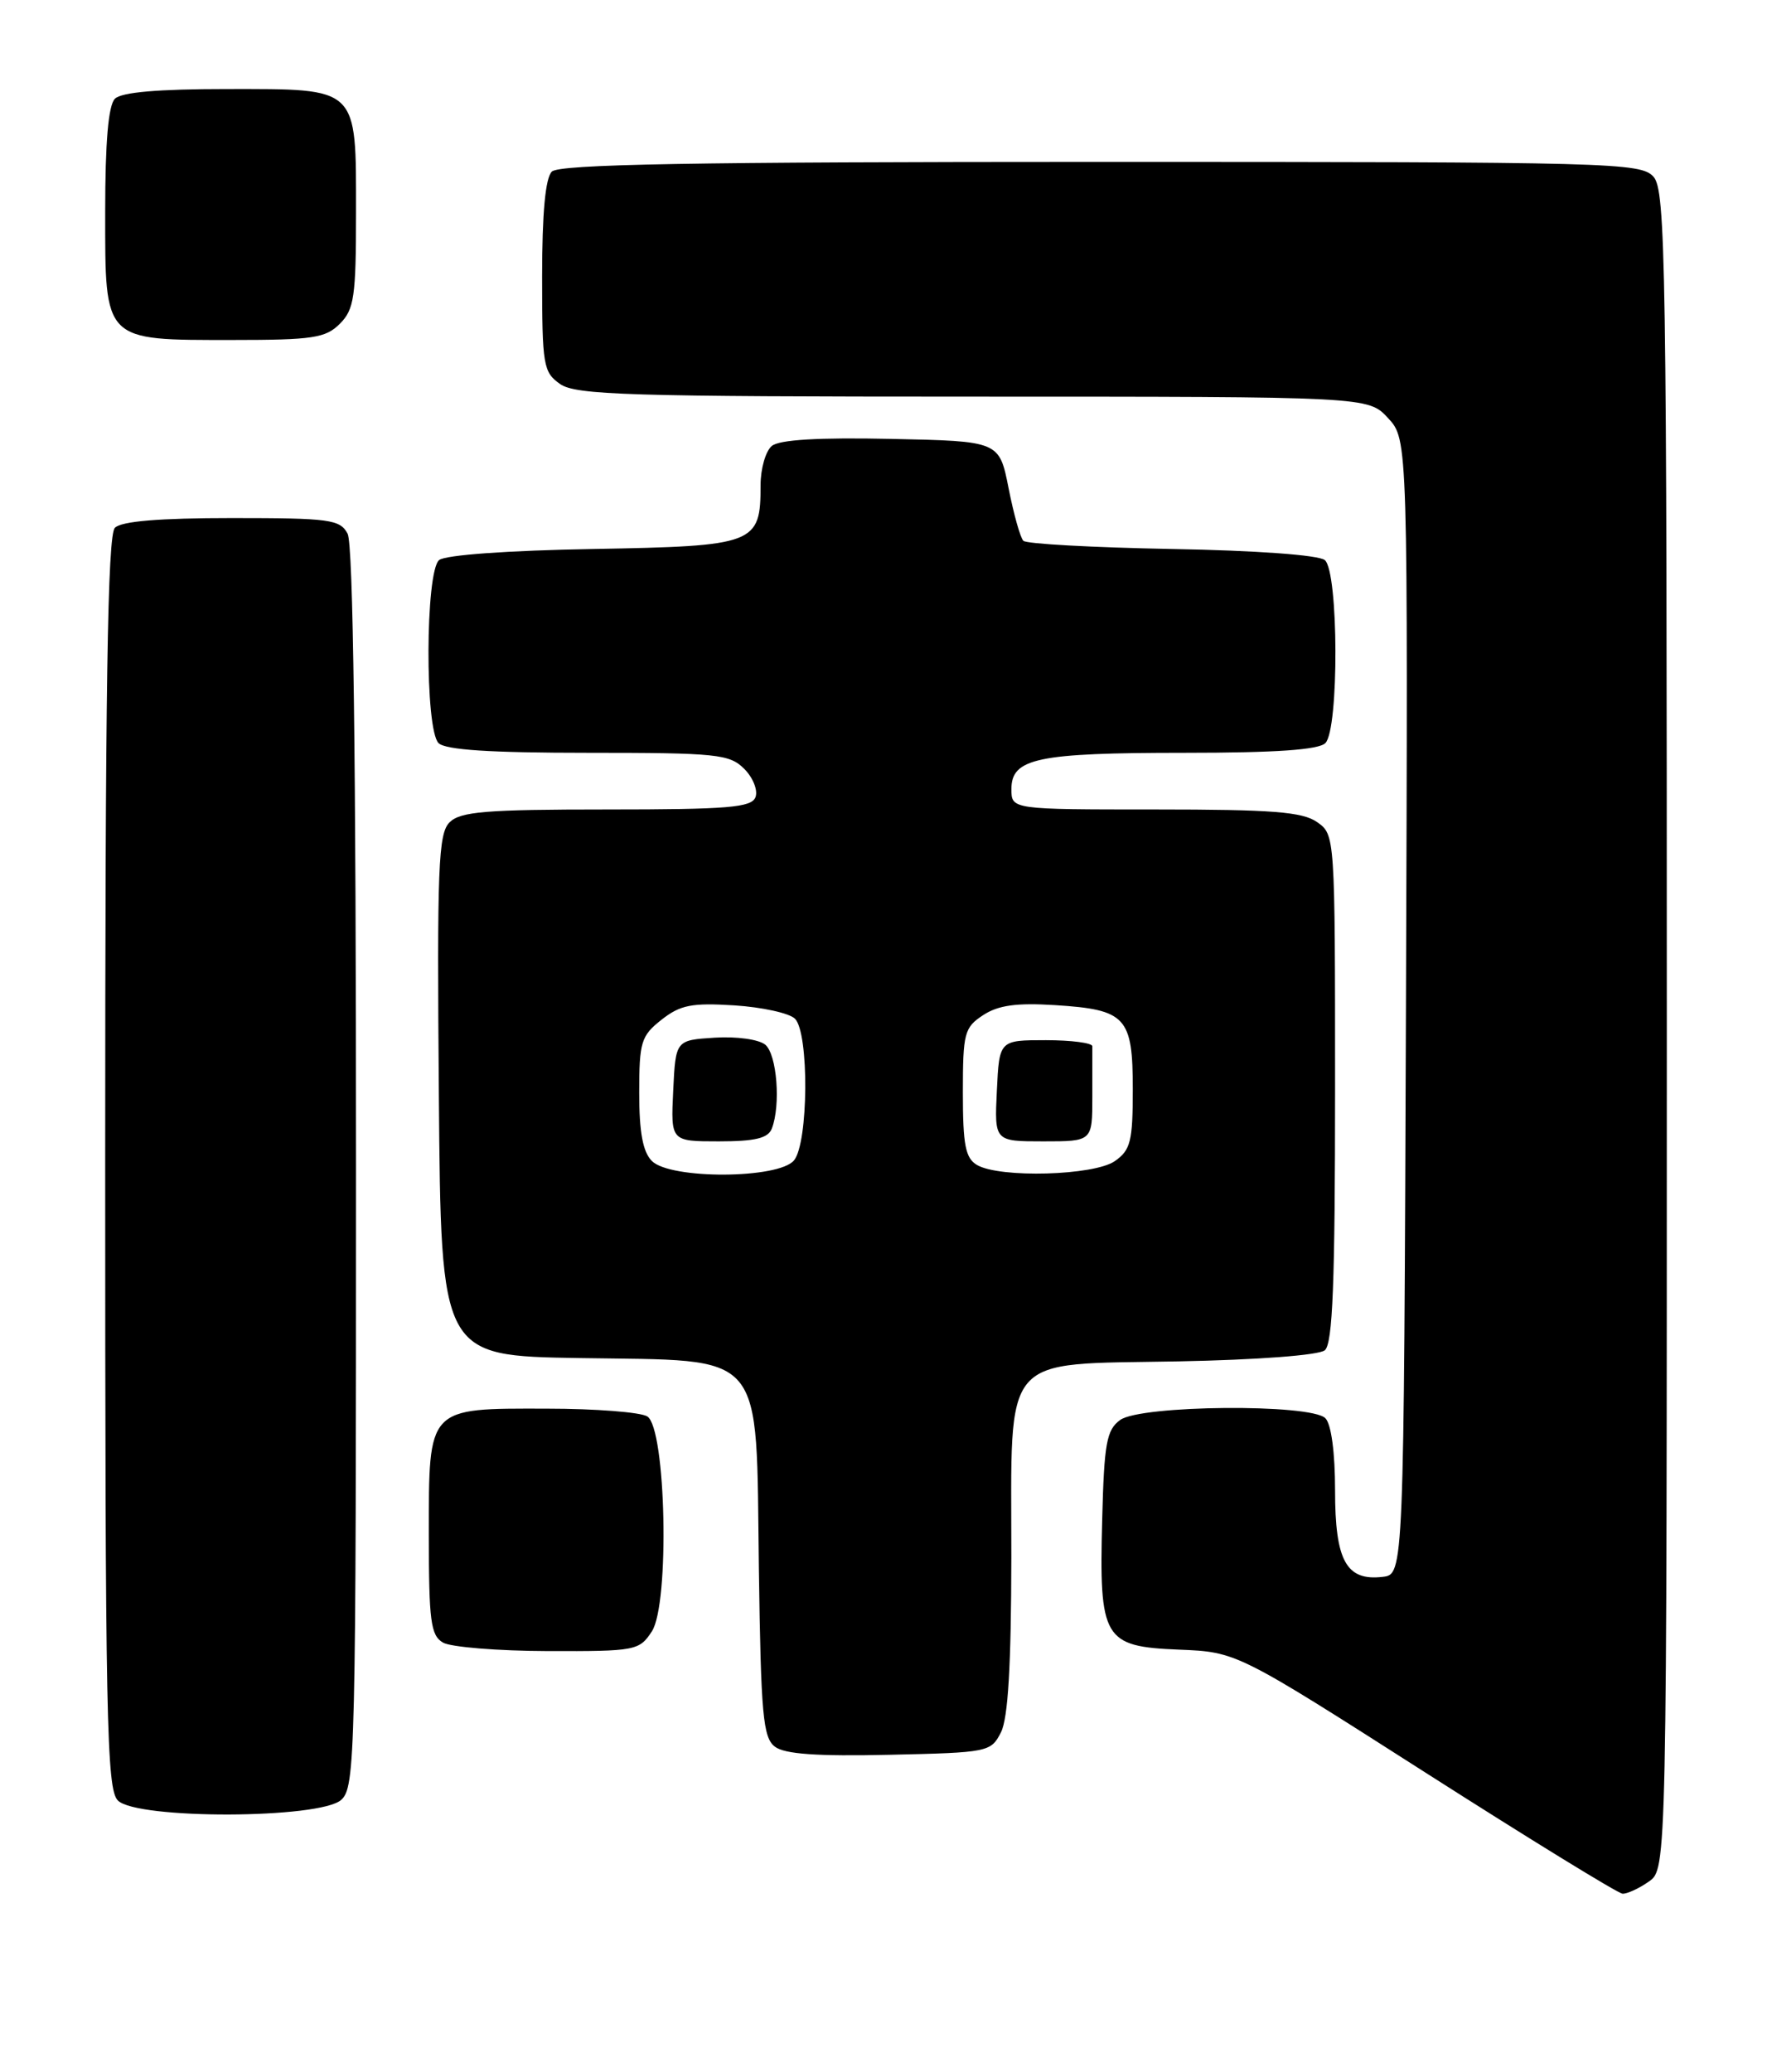 <?xml version="1.0" encoding="UTF-8" standalone="no"?>
<!DOCTYPE svg PUBLIC "-//W3C//DTD SVG 1.1//EN" "http://www.w3.org/Graphics/SVG/1.1/DTD/svg11.dtd" >
<svg xmlns="http://www.w3.org/2000/svg" xmlns:xlink="http://www.w3.org/1999/xlink" version="1.1" viewBox="0 0 219 256">
 <g >
 <path fill="currentColor"
d=" M 203.78 232.44 C 206.00 230.89 206.00 230.89 206.00 127.27 C 206.00 32.26 205.86 23.51 204.35 21.83 C 202.77 20.09 199.34 20.00 136.05 20.00 C 85.54 20.00 69.11 20.29 68.20 21.20 C 67.40 22.00 67.00 26.34 67.00 34.14 C 67.00 45.14 67.14 45.98 69.22 47.44 C 71.16 48.80 77.70 49.00 120.27 49.00 C 169.10 49.00 169.10 49.00 171.55 51.65 C 174.01 54.31 174.01 54.31 173.76 124.40 C 173.50 194.50 173.50 194.50 170.88 194.80 C 166.38 195.33 165.00 192.81 165.00 184.13 C 165.00 179.45 164.53 175.93 163.80 175.20 C 161.99 173.39 140.97 173.57 138.44 175.42 C 136.76 176.64 136.46 178.29 136.22 187.67 C 135.83 202.51 136.36 203.41 145.70 203.79 C 152.84 204.08 152.84 204.08 176.17 218.98 C 189.00 227.17 199.96 233.91 200.53 233.94 C 201.09 233.97 202.56 233.30 203.78 232.44 Z  M 42.17 222.35 C 43.91 220.77 44.00 217.03 44.00 144.28 C 44.00 93.52 43.65 67.22 42.96 65.93 C 42.02 64.17 40.76 64.00 28.66 64.00 C 19.68 64.00 15.01 64.39 14.20 65.20 C 13.29 66.11 13.00 84.90 13.00 143.63 C 13.00 212.50 13.17 221.03 14.57 222.43 C 16.93 224.78 39.55 224.71 42.17 222.35 Z  M 123.71 214.00 C 124.59 212.25 124.97 205.77 124.99 192.36 C 125.00 166.82 123.49 168.60 145.64 168.18 C 155.45 167.99 162.99 167.42 163.73 166.81 C 164.71 166.00 165.00 158.50 165.00 134.43 C 165.00 103.20 164.99 103.11 162.78 101.56 C 160.97 100.29 157.25 100.00 142.78 100.00 C 125.00 100.00 125.00 100.00 125.00 97.48 C 125.00 93.67 128.19 93.00 146.37 93.00 C 157.66 93.00 162.97 92.63 163.80 91.80 C 165.50 90.10 165.44 70.61 163.73 69.19 C 162.98 68.57 155.24 68.00 144.81 67.82 C 135.10 67.64 126.85 67.19 126.48 66.81 C 126.10 66.44 125.28 63.51 124.65 60.31 C 123.50 54.50 123.50 54.50 110.14 54.22 C 101.14 54.03 96.32 54.32 95.39 55.09 C 94.62 55.73 94.00 57.90 94.00 59.93 C 94.00 67.22 93.38 67.46 73.35 67.82 C 62.81 68.00 55.02 68.56 54.27 69.19 C 52.56 70.61 52.50 90.10 54.20 91.80 C 55.04 92.64 60.58 93.00 72.70 93.00 C 88.60 93.00 90.16 93.16 91.98 94.98 C 93.07 96.07 93.69 97.64 93.37 98.48 C 92.88 99.76 90.00 100.00 74.96 100.00 C 60.03 100.00 56.89 100.26 55.56 101.59 C 54.17 102.98 54.00 107.08 54.24 135.34 C 54.50 167.50 54.50 167.50 71.60 167.77 C 94.92 168.15 93.41 166.37 93.79 193.83 C 94.04 211.85 94.30 214.66 95.77 215.78 C 96.98 216.70 100.99 216.98 109.95 216.78 C 122.15 216.51 122.47 216.44 123.71 214.00 Z  M 80.56 201.54 C 82.78 198.16 82.32 176.44 80.00 174.98 C 79.17 174.46 73.59 174.02 67.58 174.02 C 52.75 173.99 53.00 173.73 53.00 189.61 C 53.00 200.26 53.23 202.04 54.75 202.92 C 55.71 203.48 61.55 203.95 67.73 203.97 C 78.56 204.00 79.01 203.91 80.56 201.54 Z  M 42.00 40.00 C 43.77 38.23 44.00 36.67 44.00 26.33 C 44.00 10.60 44.41 11.00 28.05 11.00 C 19.54 11.00 15.01 11.39 14.20 12.20 C 13.39 13.01 13.00 17.57 13.00 26.14 C 13.00 42.29 12.71 42.00 28.72 42.00 C 38.67 42.00 40.24 41.76 42.00 40.00 Z  M 80.57 143.43 C 79.45 142.31 79.00 139.90 79.00 135.00 C 79.00 128.71 79.23 127.97 81.75 125.98 C 84.07 124.15 85.48 123.87 90.75 124.20 C 94.18 124.42 97.56 125.16 98.25 125.85 C 100.01 127.61 99.92 141.19 98.13 143.35 C 96.22 145.65 82.86 145.71 80.57 143.43 Z  M 95.39 139.42 C 96.51 136.51 96.02 130.26 94.58 129.06 C 93.78 128.40 91.03 128.02 88.33 128.19 C 83.50 128.50 83.50 128.50 83.20 134.75 C 82.90 141.00 82.90 141.00 88.85 141.00 C 93.34 141.00 94.93 140.61 95.39 139.42 Z  M 120.75 143.92 C 119.32 143.08 119.00 141.47 119.00 134.97 C 119.00 127.62 119.18 126.93 121.50 125.41 C 123.37 124.18 125.63 123.87 130.40 124.17 C 139.18 124.73 140.00 125.62 140.00 134.57 C 140.00 141.00 139.73 142.08 137.78 143.44 C 135.22 145.23 123.57 145.56 120.75 143.92 Z  M 135.00 135.50 C 135.00 132.47 135.00 129.66 135.00 129.25 C 135.00 128.84 132.41 128.50 129.25 128.50 C 123.50 128.50 123.50 128.50 123.20 134.75 C 122.90 141.00 122.90 141.00 128.95 141.00 C 135.00 141.00 135.00 141.00 135.00 135.50 Z "/>
</g>
</svg>